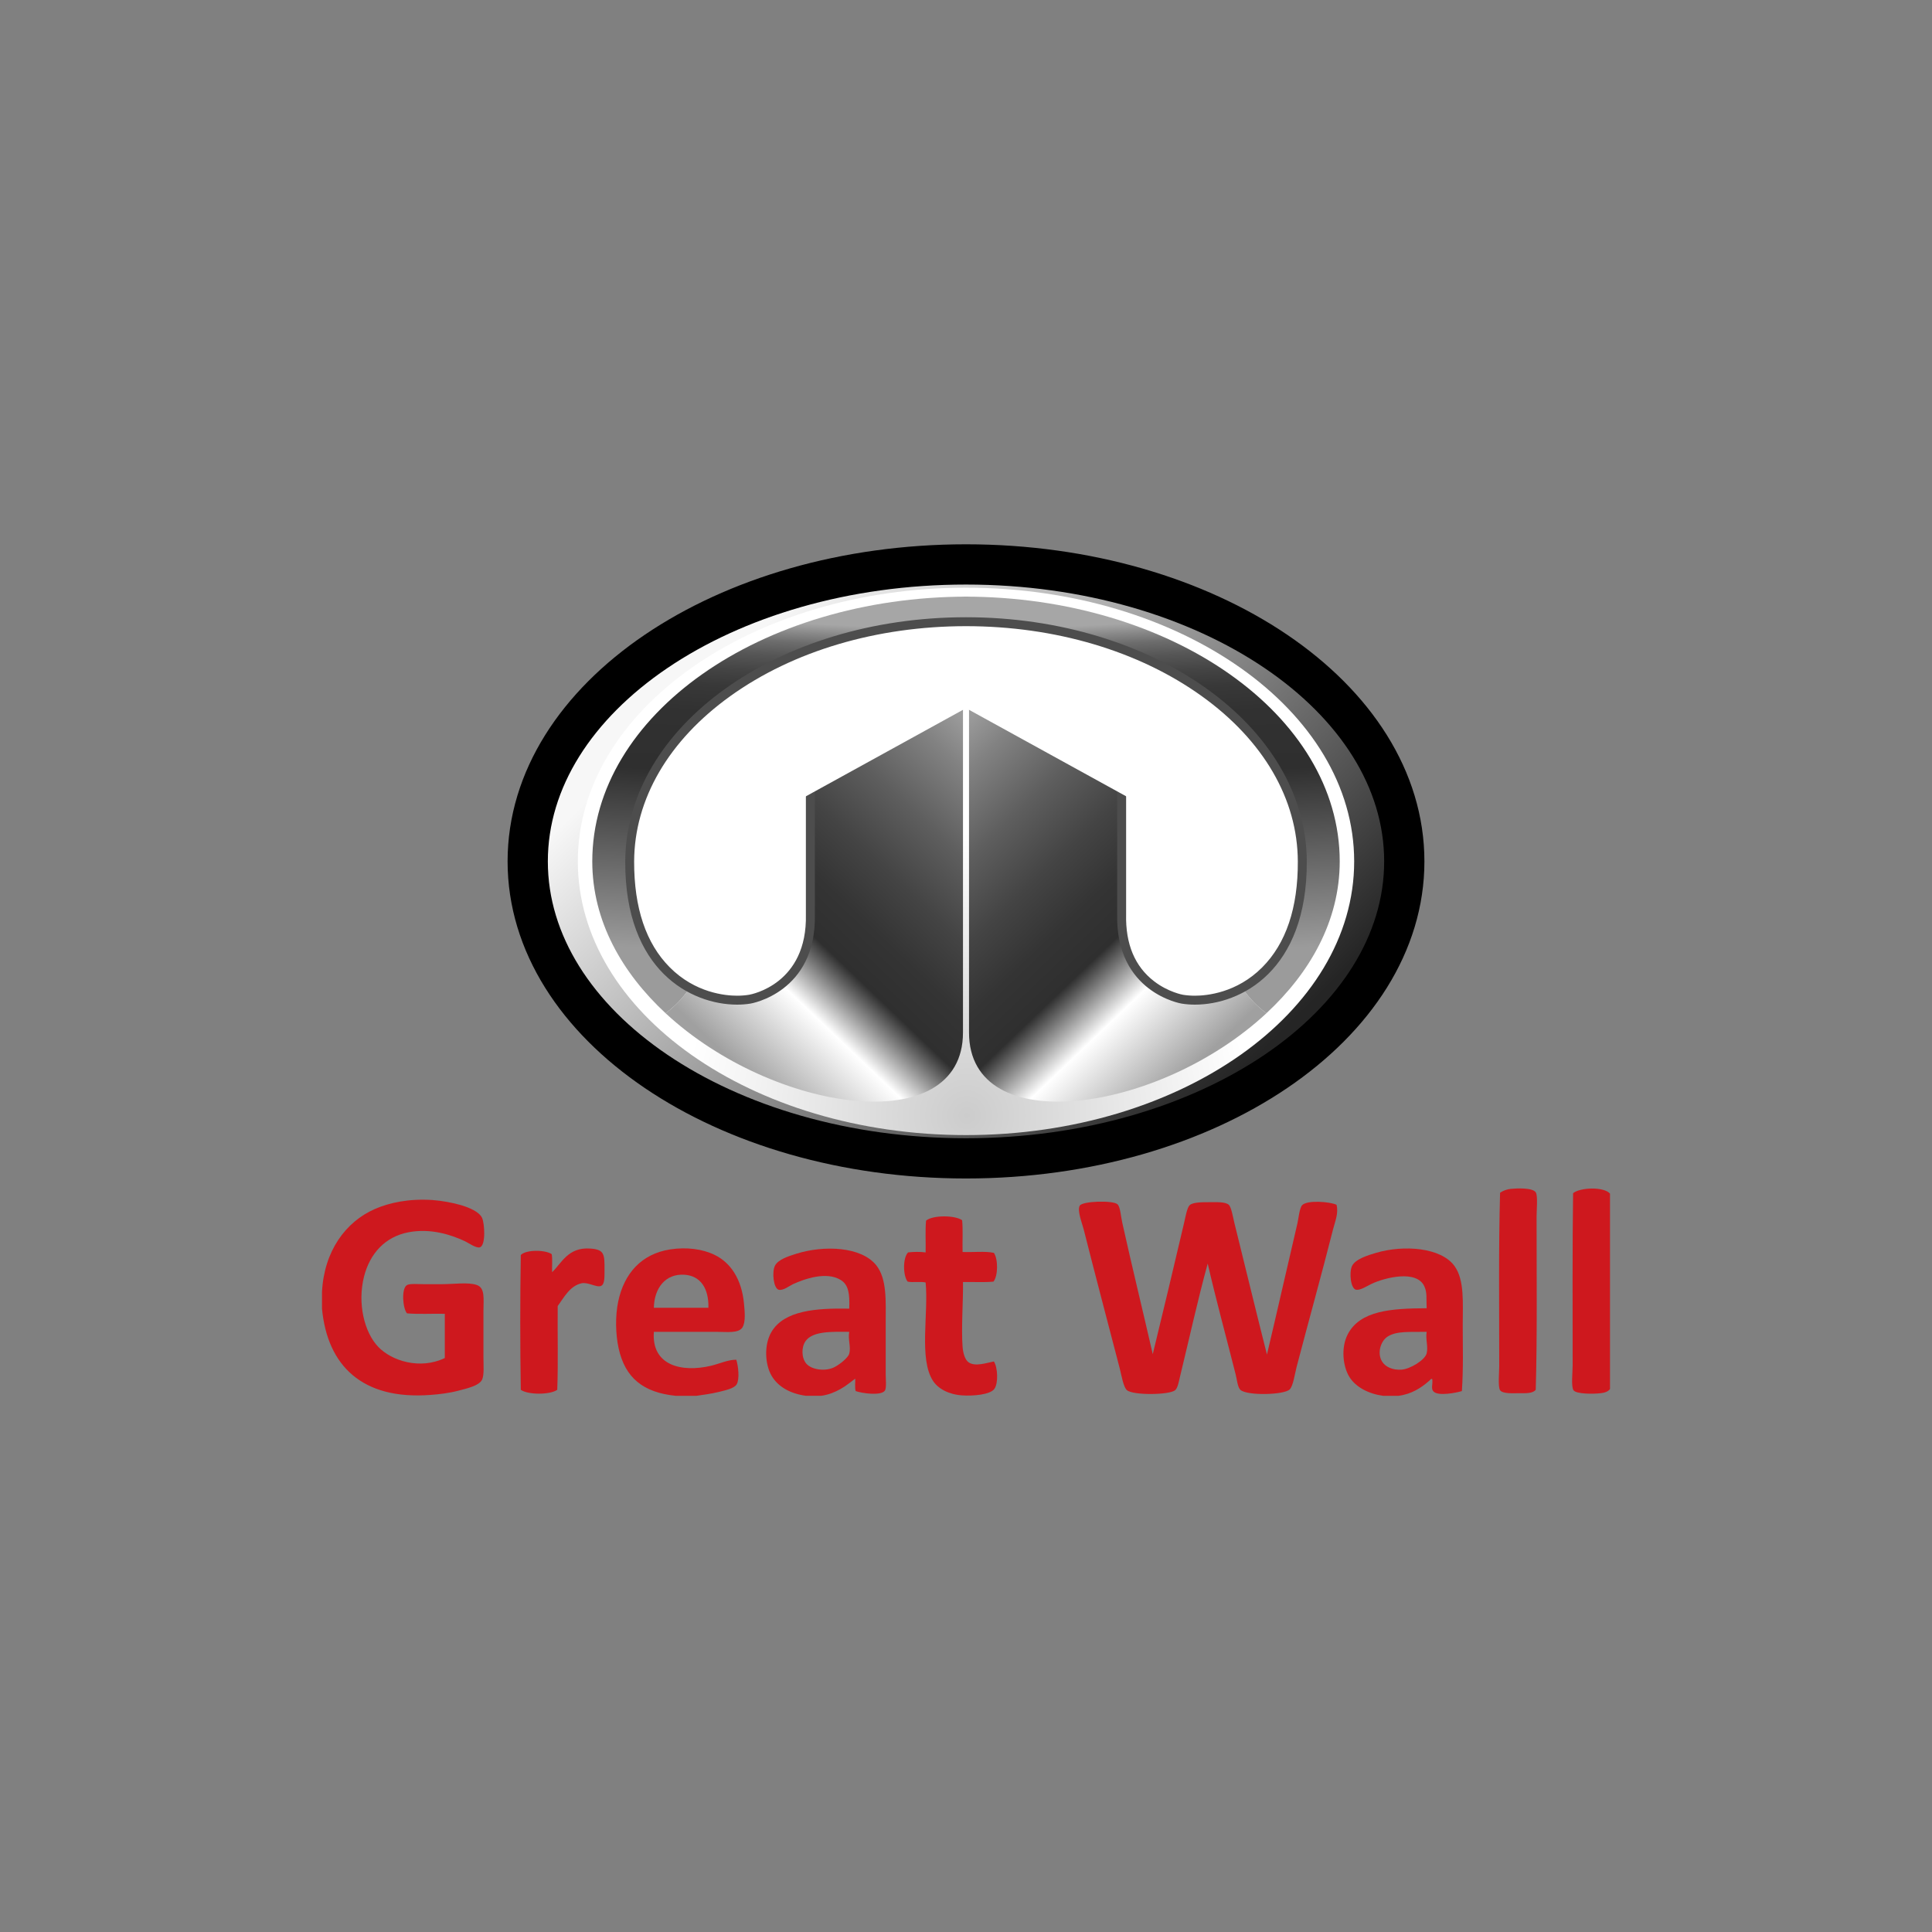 <svg width="48" height="48" viewBox="0 0 48 48" fill="none" xmlns="http://www.w3.org/2000/svg">
<rect x="0" y="0" width="48" height="48" fill="#808080" stroke="none"/>
<path d="M24 28.779C30.014 28.779 34.889 25.476 34.889 21.401C34.889 17.327 30.014 14.023 24 14.023C17.986 14.023 13.111 17.327 13.111 21.401C13.111 25.476 17.986 28.779 24 28.779Z" fill="url(#paint0_linear_0_1051)" stroke="black"/>
<path d="M24 28.201C29.326 28.201 33.644 25.157 33.644 21.401C33.644 17.646 29.326 14.601 24 14.601C18.674 14.601 14.356 17.646 14.356 21.401C14.356 25.157 18.674 28.201 24 28.201Z" fill="url(#paint1_radial_0_1051)"/>
<path fill-rule="evenodd" clip-rule="evenodd" d="M30 22.179C29.6 20.668 29.111 19.246 28.222 17.868C27.35 16.581 25.509 17.039 24.075 16.815V25.653C24.075 28.318 28.78 27.667 31.465 25.173C30.546 24.511 30.293 23.267 30 22.179Z" fill="url(#paint2_linear_0_1051)"/>
<path fill-rule="evenodd" clip-rule="evenodd" d="M33.285 21.401C33.285 17.768 29.108 14.823 23.956 14.823H23.948V16.349H24.075V16.815C25.509 17.039 27.35 16.581 28.222 17.868C29.111 19.246 29.6 20.668 30 22.179C30.293 23.267 30.547 24.511 31.464 25.173C32.536 24.178 33.285 22.889 33.285 21.401Z" fill="url(#paint3_linear_0_1051)"/>
<path fill-rule="evenodd" clip-rule="evenodd" d="M18 22.179C18.4 20.668 18.889 19.246 19.778 17.868C20.65 16.581 22.491 17.039 23.925 16.815V25.653C23.925 28.318 19.22 27.667 16.536 25.173C17.454 24.511 17.708 23.267 18 22.179Z" fill="url(#paint4_linear_0_1051)"/>
<path fill-rule="evenodd" clip-rule="evenodd" d="M14.715 21.401C14.715 17.768 18.892 14.823 24.044 14.823H24.052V16.349H23.925V16.815C22.491 17.039 20.65 16.581 19.778 17.868C18.889 19.246 18.4 20.668 18 22.179C17.707 23.267 17.453 24.511 16.536 25.173C15.464 24.178 14.715 22.889 14.715 21.401Z" fill="url(#paint5_linear_0_1051)"/>
<path d="M38.155 29.622C38.073 29.503 37.676 29.523 37.536 29.537C37.439 29.547 37.346 29.581 37.269 29.633C37.231 30.952 37.248 32.535 37.248 33.943C37.248 34.086 37.213 34.459 37.269 34.54C37.332 34.631 37.591 34.614 37.717 34.614C37.904 34.614 38.078 34.625 38.155 34.529C38.193 33.258 38.176 31.609 38.176 30.22C38.176 30.079 38.211 29.706 38.155 29.622Z" fill="#CE181E"/>
<path d="M39.083 29.644C39.064 30.935 39.072 32.526 39.072 33.921C39.072 34.096 39.031 34.449 39.093 34.54C39.16 34.637 39.577 34.635 39.765 34.614C39.858 34.605 39.961 34.574 40 34.508V29.654C39.842 29.478 39.26 29.5 39.083 29.644Z" fill="#CE181E"/>
<path d="M10.155 30.614C10.697 30.513 11.196 30.672 11.552 30.838C11.635 30.877 11.836 31.021 11.925 30.988C12.076 30.932 12.037 30.393 11.979 30.262C11.907 30.102 11.645 29.999 11.456 29.942C11.256 29.883 10.974 29.83 10.741 29.814C10.16 29.776 9.676 29.879 9.312 30.038C8.585 30.357 8.052 31.084 8 32.097V32.513C8.134 33.932 9 34.782 10.688 34.657C10.927 34.639 11.152 34.613 11.392 34.55C11.59 34.498 11.912 34.429 11.979 34.273C12.032 34.15 12.011 33.916 12.011 33.729C12.011 33.317 12.011 33.014 12.011 32.577C12.011 32.278 12.057 32.002 11.851 31.927C11.643 31.85 11.274 31.905 10.976 31.905H10.528C10.39 31.905 10.183 31.886 10.112 31.927C9.964 32.011 10.008 32.517 10.112 32.63C10.404 32.655 10.741 32.634 11.051 32.641V33.74C10.432 34.037 9.728 33.809 9.397 33.462C9.049 33.098 8.876 32.378 9.045 31.713C9.191 31.142 9.569 30.724 10.155 30.614Z" fill="#CE181E"/>
<path d="M32.352 29.942C32.285 30.013 32.26 30.283 32.235 30.39C31.981 31.472 31.718 32.639 31.477 33.654C31.204 32.575 30.939 31.478 30.667 30.38C30.634 30.248 30.594 29.991 30.528 29.932C30.441 29.855 30.214 29.868 30.037 29.868C29.86 29.868 29.639 29.868 29.557 29.942C29.493 30.001 29.451 30.241 29.419 30.38C29.163 31.474 28.895 32.596 28.64 33.644C28.398 32.585 28.121 31.454 27.883 30.38C27.848 30.225 27.834 29.988 27.765 29.921C27.658 29.817 26.896 29.84 26.827 29.953C26.756 30.069 26.884 30.388 26.923 30.54C27.224 31.73 27.517 32.834 27.819 33.996C27.863 34.166 27.91 34.466 28 34.54C28.157 34.67 29.052 34.659 29.195 34.54C29.264 34.482 29.289 34.315 29.323 34.177C29.559 33.208 29.754 32.309 30.005 31.393C30.217 32.313 30.468 33.229 30.699 34.145C30.734 34.284 30.748 34.464 30.816 34.529C30.975 34.681 31.905 34.659 32.043 34.519C32.13 34.429 32.168 34.139 32.213 33.964C32.512 32.822 32.843 31.635 33.12 30.54C33.169 30.346 33.261 30.141 33.205 29.932C33.048 29.857 32.48 29.808 32.352 29.942Z" fill="#CE181E"/>
<path d="M24.064 33.846C23.972 33.782 23.926 33.608 23.915 33.462C23.879 32.992 23.934 32.279 23.925 31.852C24.175 31.846 24.451 31.865 24.683 31.841C24.798 31.695 24.8 31.284 24.693 31.127C24.474 31.079 24.169 31.117 23.915 31.105C23.908 30.845 23.928 30.558 23.904 30.316C23.725 30.189 23.174 30.186 23.008 30.326C22.984 30.569 23.004 30.856 22.997 31.116C22.874 31.097 22.684 31.1 22.56 31.116C22.428 31.255 22.433 31.689 22.549 31.841C22.676 31.87 22.871 31.833 22.997 31.863C23.072 32.644 22.827 33.761 23.179 34.305C23.306 34.502 23.569 34.645 23.904 34.668C24.181 34.687 24.6 34.65 24.704 34.508C24.808 34.365 24.788 33.969 24.693 33.825C24.516 33.858 24.23 33.962 24.064 33.846Z" fill="#CE181E"/>
<path d="M14.667 31.02C14.109 30.979 13.952 31.388 13.717 31.607C13.711 31.46 13.73 31.288 13.707 31.159C13.548 31.048 13.07 31.043 12.939 31.18C12.921 32.271 12.921 33.438 12.939 34.529C13.117 34.657 13.667 34.657 13.845 34.529C13.87 33.857 13.849 33.139 13.856 32.449C14.016 32.227 14.16 31.95 14.443 31.884C14.611 31.845 14.823 31.997 14.933 31.948C15.03 31.905 15.017 31.708 15.019 31.564C15.023 31.152 15.013 31.045 14.667 31.02Z" fill="#CE181E"/>
<path d="M17.76 31.18C17.458 31.031 17.059 30.978 16.651 31.041C15.931 31.153 15.506 31.643 15.36 32.332C15.282 32.697 15.293 33.158 15.371 33.505C15.532 34.228 15.973 34.595 16.789 34.679H17.301C17.462 34.655 17.664 34.63 17.856 34.583C18.006 34.545 18.242 34.499 18.304 34.391C18.378 34.261 18.343 33.938 18.293 33.782C18.09 33.78 17.884 33.879 17.664 33.932C16.939 34.104 16.183 33.929 16.245 33.089C16.739 33.089 17.28 33.089 17.803 33.089C18.057 33.089 18.345 33.13 18.443 32.983C18.533 32.847 18.5 32.563 18.485 32.396C18.429 31.776 18.148 31.37 17.76 31.18ZM16.245 32.492C16.253 32.012 16.527 31.635 17.013 31.671C17.408 31.7 17.613 32.017 17.6 32.492C17.197 32.492 16.648 32.492 16.245 32.492Z" fill="#CE181E"/>
<path d="M22.005 32.886C22.005 32.339 22.042 31.777 21.771 31.436C21.396 30.966 20.467 30.935 19.787 31.148C19.581 31.212 19.332 31.293 19.253 31.447C19.175 31.601 19.216 32.013 19.349 32.044C19.46 32.069 19.615 31.945 19.701 31.905C19.98 31.777 20.529 31.581 20.885 31.799C21.084 31.92 21.113 32.145 21.099 32.513C20.27 32.498 19.485 32.558 19.168 33.089C18.978 33.407 19.005 33.894 19.168 34.177C19.33 34.458 19.64 34.626 20.021 34.678H20.405C20.592 34.652 20.746 34.586 20.885 34.508C21.028 34.429 21.137 34.331 21.248 34.252C21.252 34.337 21.234 34.473 21.259 34.561C21.414 34.617 21.891 34.683 21.984 34.55C22.029 34.486 22.005 34.266 22.005 34.145V32.886ZM21.099 33.633C21.073 33.727 20.879 33.889 20.736 33.964C20.509 34.083 20.161 34.031 20.032 33.879C19.911 33.735 19.908 33.474 20.011 33.324C20.186 33.068 20.658 33.086 21.099 33.089C21.063 33.282 21.146 33.461 21.099 33.633Z" fill="#CE181E"/>
<path d="M36.139 31.457C35.805 30.991 34.877 30.923 34.187 31.127C33.985 31.186 33.669 31.283 33.589 31.457C33.517 31.614 33.554 32.024 33.696 32.044C33.804 32.059 33.968 31.947 34.08 31.895C34.404 31.743 35.208 31.535 35.392 31.969C35.459 32.126 35.433 32.241 35.445 32.503C34.559 32.507 33.788 32.561 33.483 33.153C33.312 33.485 33.364 33.949 33.525 34.209C33.685 34.468 34.013 34.633 34.368 34.679H34.741C35.063 34.639 35.304 34.485 35.509 34.305C35.528 34.289 35.556 34.243 35.584 34.263C35.603 34.399 35.544 34.498 35.616 34.572C35.737 34.695 36.197 34.599 36.32 34.561C36.359 33.982 36.341 33.467 36.341 32.919C36.341 32.369 36.388 31.807 36.139 31.457ZM35.445 33.623C35.404 33.791 35.035 34.011 34.827 34.028C34.603 34.045 34.419 33.962 34.336 33.825C34.208 33.614 34.304 33.316 34.475 33.207C34.702 33.06 35.045 33.098 35.445 33.089C35.414 33.281 35.487 33.451 35.445 33.623Z" fill="#CE181E"/>
<path fill-rule="evenodd" clip-rule="evenodd" d="M29.687 24.849C29.578 24.849 29.473 24.841 29.373 24.825C29.31 24.814 27.825 24.547 27.866 22.715V19.469L24 17.352L20.133 19.469V22.712C20.175 24.547 18.689 24.814 18.626 24.825C18.527 24.841 18.421 24.849 18.312 24.849C18.007 24.849 17.224 24.777 16.56 24.111C15.948 23.497 15.64 22.585 15.644 21.402C15.656 18.118 19.404 15.446 24 15.446C28.595 15.446 32.343 18.118 32.355 21.402C32.359 22.585 32.051 23.497 31.439 24.111C30.776 24.777 29.993 24.849 29.687 24.849Z" fill="white"/>
<path d="M24 15.557C26.214 15.557 28.292 16.173 29.853 17.292C31.389 18.394 32.239 19.854 32.244 21.402C32.249 22.555 31.951 23.44 31.36 24.033C30.727 24.669 29.979 24.738 29.687 24.738C29.584 24.738 29.484 24.73 29.391 24.715C29.387 24.715 29.025 24.65 28.674 24.38C28.195 24.013 27.961 23.454 27.978 22.717V22.715V22.712V19.402L27.862 19.339L24.107 17.284L24 17.226L23.893 17.284L20.138 19.339L20.022 19.402V22.717C20.062 24.448 18.668 24.705 18.609 24.715C18.515 24.73 18.416 24.738 18.313 24.738C18.021 24.738 17.273 24.669 16.64 24.033C16.049 23.44 15.752 22.555 15.755 21.402C15.761 19.854 16.611 18.394 18.148 17.292C19.707 16.173 21.786 15.557 24 15.557M24 15.335C19.324 15.335 15.546 18.05 15.534 21.401C15.524 24.122 17.176 24.96 18.313 24.96C18.43 24.96 18.541 24.951 18.645 24.934C18.645 24.934 20.289 24.668 20.245 22.712V19.535L24 17.479L27.756 19.535V22.712C27.712 24.668 29.356 24.934 29.356 24.934C29.459 24.951 29.571 24.96 29.688 24.96C30.824 24.96 32.477 24.122 32.467 21.401C32.455 18.05 28.676 15.335 24 15.335Z" fill="#4D4D4D"/>
<path d="M24.395 16.894L19.31 19.693L19.514 20.064L24.599 17.264L24.395 16.894Z" fill="white"/>
<path d="M23.605 16.893L23.401 17.264L28.486 20.063L28.69 19.692L23.605 16.893Z" fill="white"/>
<defs>
<linearGradient id="paint0_linear_0_1051" x1="18.605" y1="15.922" x2="29.983" y2="27.478" gradientUnits="userSpaceOnUse">
<stop stop-color="#F7F7F7"/>
<stop offset="1" stop-color="#252525"/>
</linearGradient>
<radialGradient id="paint1_radial_0_1051" cx="0" cy="0" r="1" gradientUnits="userSpaceOnUse" gradientTransform="translate(24.022 27.712) scale(7.029)">
<stop stop-color="#CCCCCC"/>
<stop offset="1" stop-color="white"/>
</radialGradient>
<linearGradient id="paint2_linear_0_1051" x1="23.037" y1="18.83" x2="30.033" y2="26.149" gradientUnits="userSpaceOnUse">
<stop stop-color="#9B9B9B"/>
<stop offset="0.09" stop-color="#828282"/>
<stop offset="0.25" stop-color="#5E5E5E"/>
<stop offset="0.4" stop-color="#444444"/>
<stop offset="0.53" stop-color="#343434"/>
<stop offset="0.64" stop-color="#2F2F2F"/>
<stop offset="0.78" stop-color="white"/>
<stop offset="1" stop-color="#A0A0A0"/>
</linearGradient>
<linearGradient id="paint3_linear_0_1051" x1="28.868" y1="23.718" x2="28.444" y2="15.465" gradientUnits="userSpaceOnUse">
<stop stop-color="#9B9B9B"/>
<stop offset="0.54" stop-color="#2F2F2F"/>
<stop offset="0.72" stop-color="#313131"/>
<stop offset="0.8" stop-color="#383838"/>
<stop offset="0.85" stop-color="#444444"/>
<stop offset="0.9" stop-color="#565656"/>
<stop offset="0.94" stop-color="#6C6C6C"/>
<stop offset="0.97" stop-color="#888888"/>
<stop offset="1" stop-color="#A6A6A6"/>
</linearGradient>
<linearGradient id="paint4_linear_0_1051" x1="24.963" y1="18.83" x2="17.967" y2="26.149" gradientUnits="userSpaceOnUse">
<stop stop-color="#9B9B9B"/>
<stop offset="0.09" stop-color="#828282"/>
<stop offset="0.25" stop-color="#5E5E5E"/>
<stop offset="0.4" stop-color="#444444"/>
<stop offset="0.53" stop-color="#343434"/>
<stop offset="0.64" stop-color="#2F2F2F"/>
<stop offset="0.78" stop-color="white"/>
<stop offset="1" stop-color="#A0A0A0"/>
</linearGradient>
<linearGradient id="paint5_linear_0_1051" x1="19.132" y1="23.718" x2="19.556" y2="15.465" gradientUnits="userSpaceOnUse">
<stop stop-color="#9B9B9B"/>
<stop offset="0.54" stop-color="#2F2F2F"/>
<stop offset="0.72" stop-color="#313131"/>
<stop offset="0.8" stop-color="#383838"/>
<stop offset="0.85" stop-color="#444444"/>
<stop offset="0.9" stop-color="#565656"/>
<stop offset="0.94" stop-color="#6C6C6C"/>
<stop offset="0.97" stop-color="#888888"/>
<stop offset="1" stop-color="#A6A6A6"/>
</linearGradient>
</defs>
</svg>
